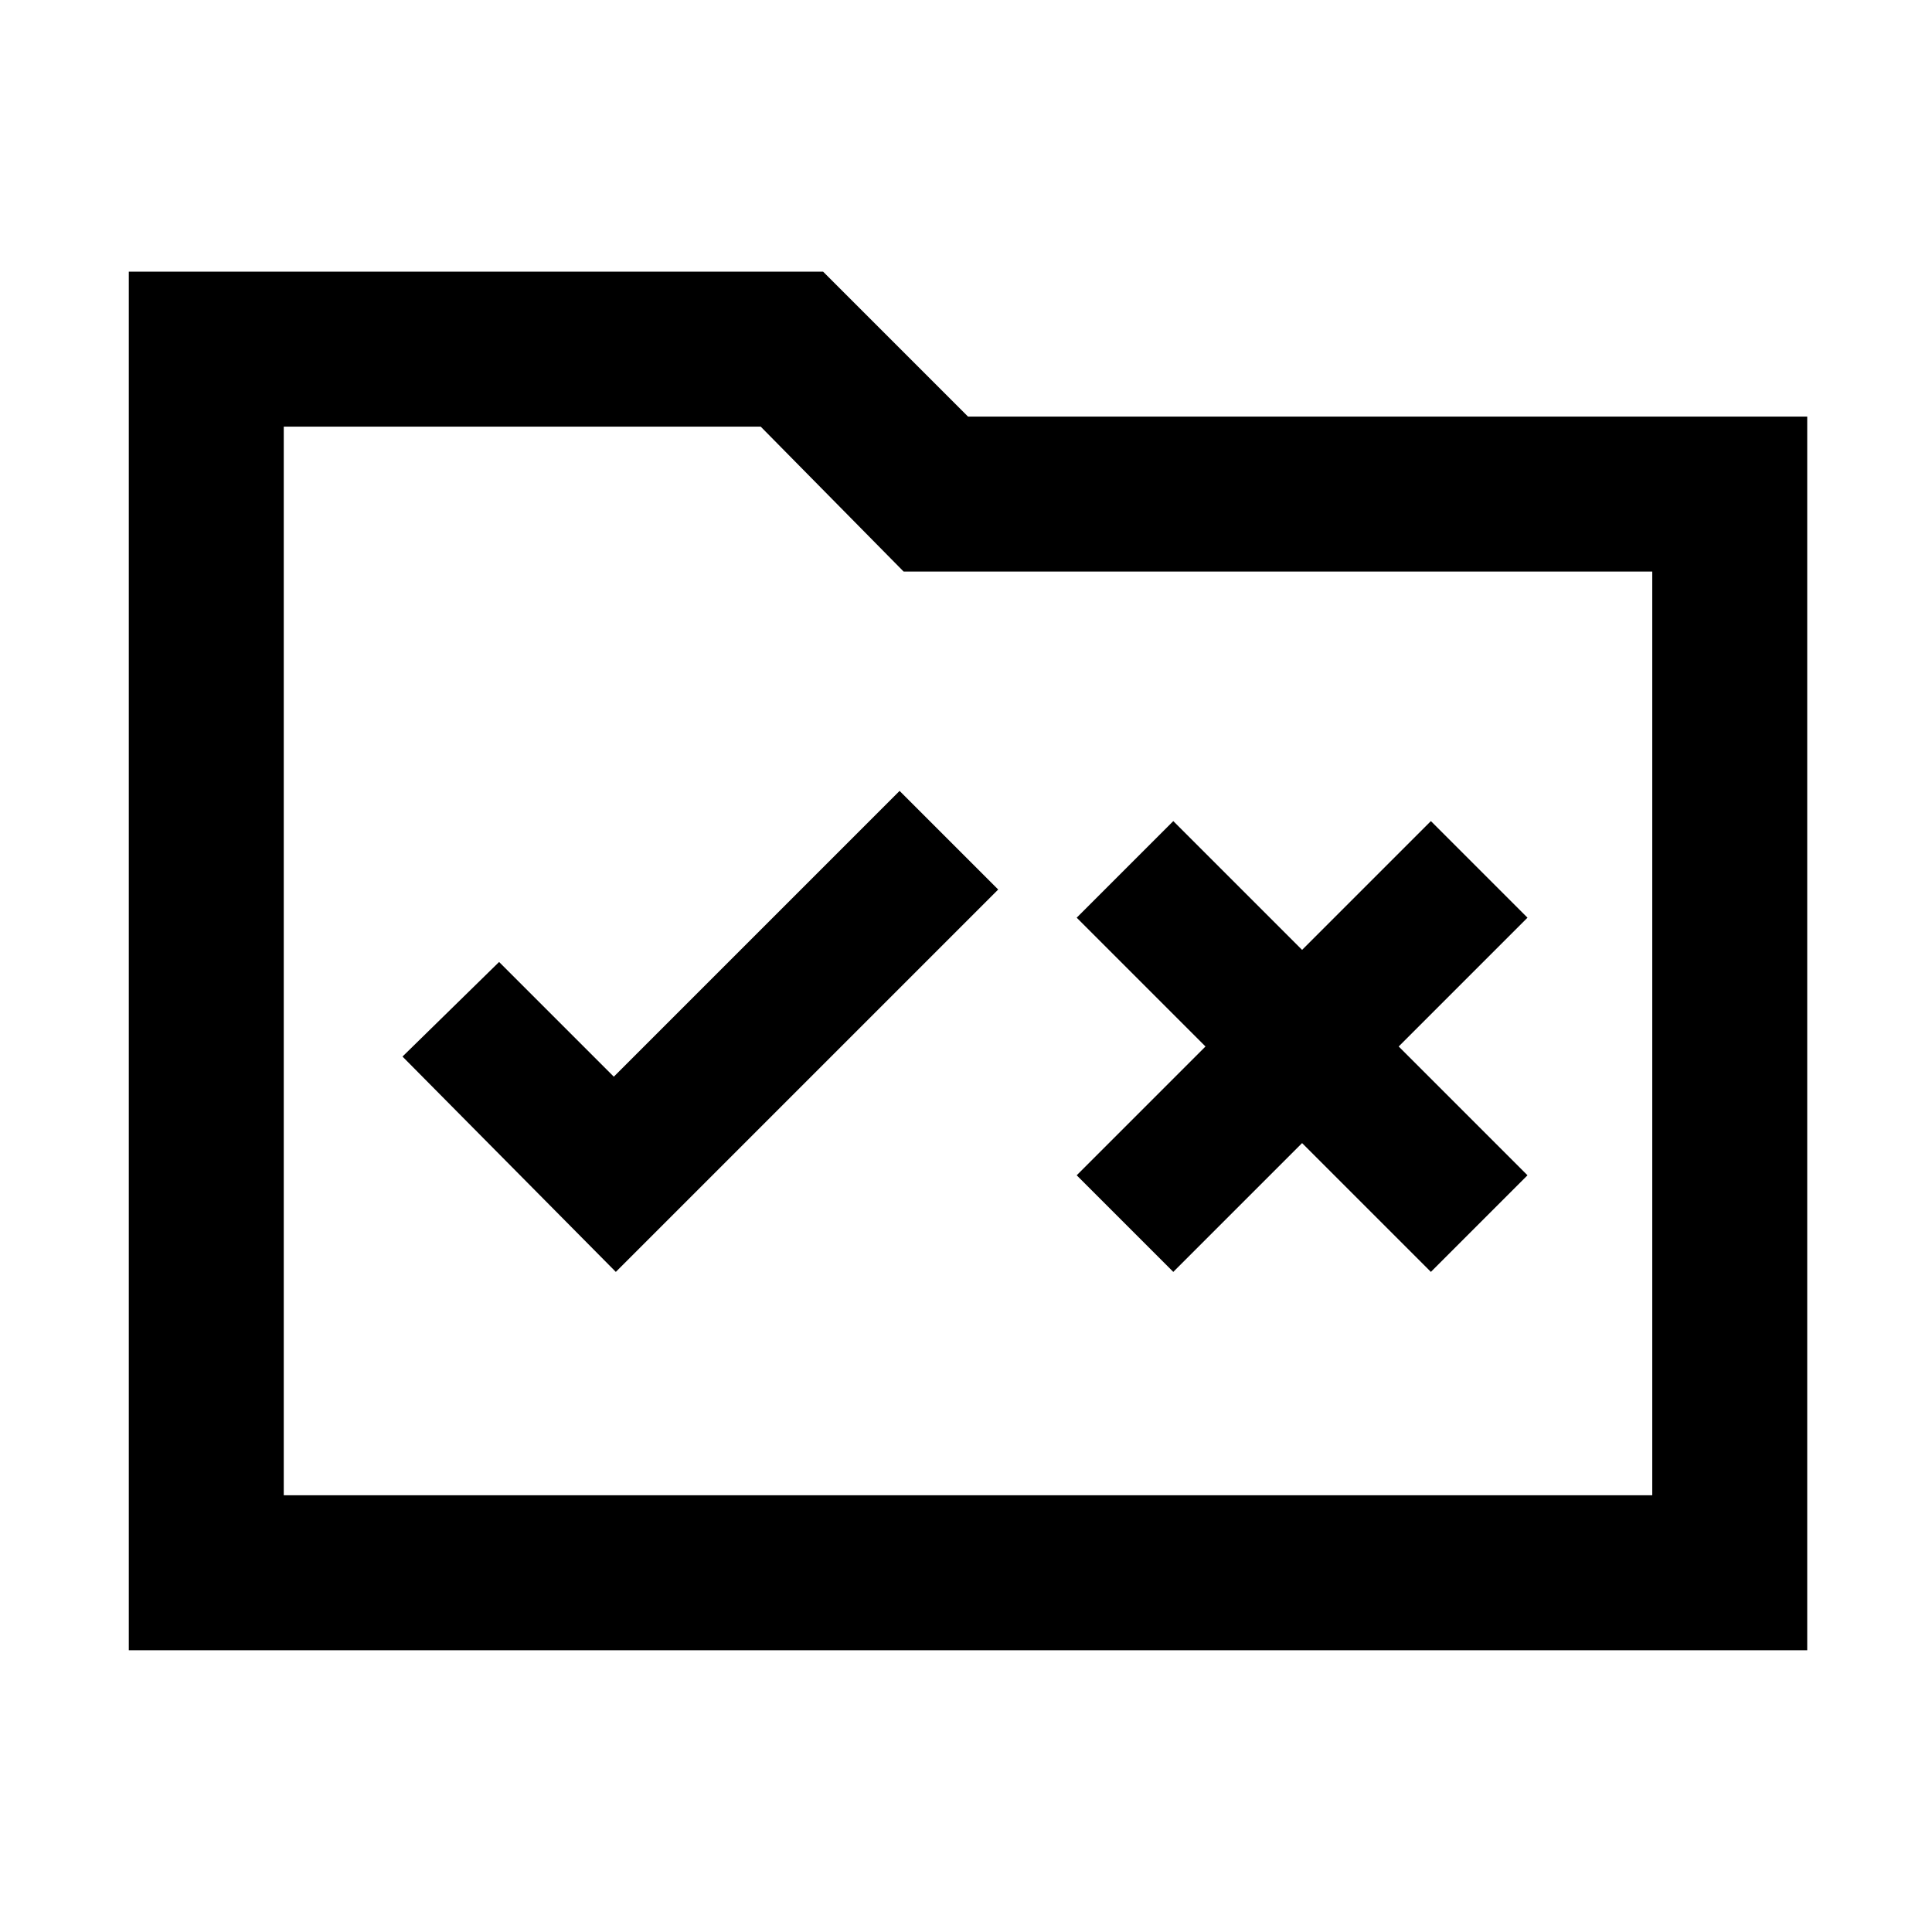 <svg xmlns="http://www.w3.org/2000/svg" height="48" width="48"><path d="m15.3 31.6 9.5-9.5-2.45-2.45-7.1 7.1-2.85-2.85-2.4 2.35Zm13.85 0 3.2-3.2 3.2 3.2 2.4-2.4-3.2-3.2 3.2-3.2-2.4-2.4-3.2 3.2-3.2-3.2-2.4 2.4 3.2 3.2-3.2 3.2ZM3.2 6.75h17.25l3.6 3.6H44.9V41H3.2Zm3.85 3.85v26.55h34V14.2h-18.6l-3.55-3.6Zm0 26.55V10.6v26.55Z"/></svg>